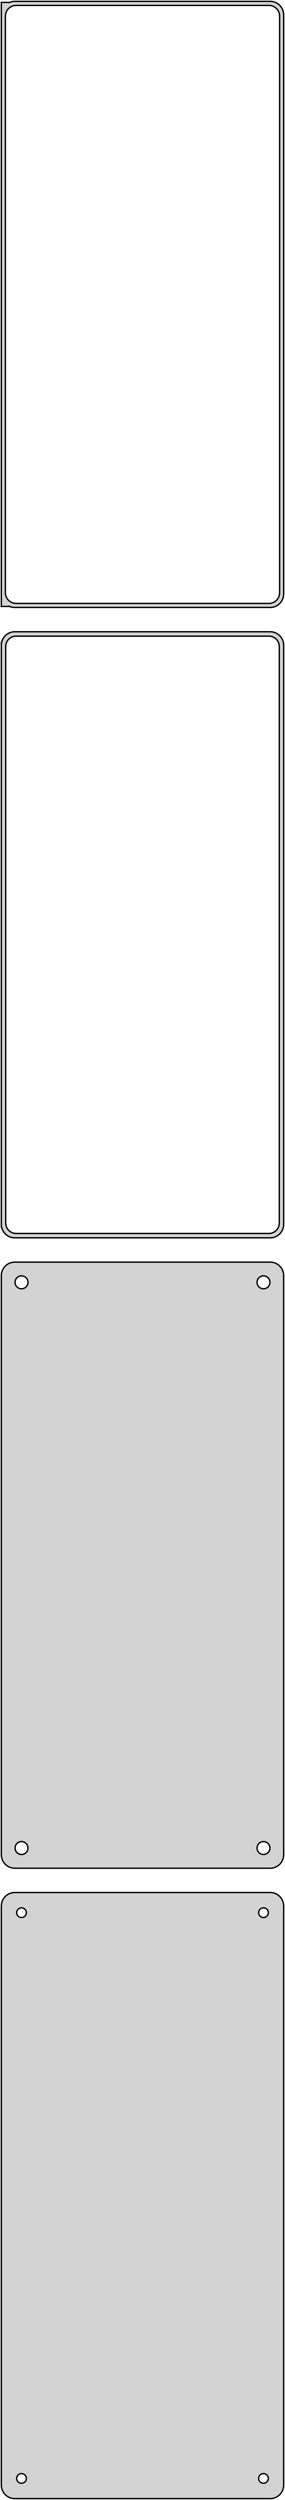 <?xml version="1.0" standalone="no"?>
<!DOCTYPE svg PUBLIC "-//W3C//DTD SVG 1.1//EN" "http://www.w3.org/Graphics/SVG/1.1/DTD/svg11.dtd">
<svg width="106mm" height="928mm" viewBox="-53 -1517 106 928" xmlns="http://www.w3.org/2000/svg" version="1.1">
<title>OpenSCAD Model</title>
<path d="
M 48.437,-1291.59 L 49.045,-1291.74 L 49.629,-1291.98 L 50.179,-1292.28 L 50.687,-1292.65 L 51.145,-1293.08
 L 51.545,-1293.56 L 51.882,-1294.09 L 52.149,-1294.66 L 52.343,-1295.26 L 52.461,-1295.87 L 52.5,-1296.5
 L 52.5,-1511.5 L 52.461,-1512.13 L 52.343,-1512.74 L 52.149,-1513.34 L 51.882,-1513.91 L 51.545,-1514.44
 L 51.145,-1514.92 L 50.687,-1515.35 L 50.179,-1515.72 L 49.629,-1516.02 L 49.045,-1516.26 L 48.437,-1516.41
 L 47.814,-1516.49 L -47.814,-1516.49 L -48.437,-1516.41 L -49.045,-1516.26 L -49.5,-1516.08 L -49.5,-1516.11
 L -52.5,-1516.11 L -52.5,-1291.89 L -49.5,-1291.89 L -49.5,-1291.92 L -49.045,-1291.74 L -48.437,-1291.59
 L -47.814,-1291.51 L 47.814,-1291.51 z
M -47.251,-1293.01 L -47.749,-1293.07 L -48.236,-1293.2 L -48.703,-1293.38 L -49.143,-1293.62 L -49.55,-1293.92
 L -49.916,-1294.26 L -50.236,-1294.65 L -50.505,-1295.07 L -50.719,-1295.53 L -50.874,-1296.01 L -50.968,-1296.5
 L -51,-1297 L -51,-1511 L -50.968,-1511.5 L -50.874,-1511.99 L -50.719,-1512.47 L -50.505,-1512.93
 L -50.236,-1513.35 L -49.916,-1513.74 L -49.55,-1514.08 L -49.143,-1514.38 L -48.703,-1514.62 L -48.236,-1514.8
 L -47.749,-1514.93 L -47.251,-1514.99 L 47.251,-1514.99 L 47.749,-1514.93 L 48.236,-1514.8 L 48.703,-1514.62
 L 49.143,-1514.38 L 49.55,-1514.08 L 49.916,-1513.74 L 50.236,-1513.35 L 50.505,-1512.93 L 50.719,-1512.47
 L 50.874,-1511.99 L 50.968,-1511.5 L 51,-1511 L 51,-1297 L 50.968,-1296.5 L 50.874,-1296.01
 L 50.719,-1295.53 L 50.505,-1295.07 L 50.236,-1294.65 L 49.916,-1294.26 L 49.55,-1293.92 L 49.143,-1293.62
 L 48.703,-1293.38 L 48.236,-1293.2 L 47.749,-1293.07 L 47.251,-1293.01 z
M 48.437,-1057.59 L 49.045,-1057.74 L 49.629,-1057.98 L 50.179,-1058.28 L 50.687,-1058.65 L 51.145,-1059.08
 L 51.545,-1059.56 L 51.882,-1060.09 L 52.149,-1060.66 L 52.343,-1061.26 L 52.461,-1061.87 L 52.5,-1062.5
 L 52.5,-1277.5 L 52.461,-1278.13 L 52.343,-1278.74 L 52.149,-1279.34 L 51.882,-1279.91 L 51.545,-1280.44
 L 51.145,-1280.92 L 50.687,-1281.35 L 50.179,-1281.72 L 49.629,-1282.02 L 49.045,-1282.26 L 48.437,-1282.41
 L 47.814,-1282.49 L -47.814,-1282.49 L -48.437,-1282.41 L -49.045,-1282.26 L -49.629,-1282.02 L -50.179,-1281.72
 L -50.687,-1281.35 L -51.145,-1280.92 L -51.545,-1280.44 L -51.882,-1279.91 L -52.149,-1279.34 L -52.343,-1278.74
 L -52.4,-1278.44 L -52.5,-1278.44 L -52.5,-1061.56 L -52.4,-1061.56 L -52.343,-1061.26 L -52.149,-1060.66
 L -51.882,-1060.09 L -51.545,-1059.56 L -51.145,-1059.08 L -50.687,-1058.65 L -50.179,-1058.28 L -49.629,-1057.98
 L -49.045,-1057.74 L -48.437,-1057.59 L -47.814,-1057.51 L 47.814,-1057.51 z
M -47.243,-1059.14 L -47.726,-1059.2 L -48.197,-1059.32 L -48.649,-1059.5 L -49.075,-1059.73 L -49.468,-1060.02
 L -49.823,-1060.35 L -50.133,-1060.72 L -50.394,-1061.13 L -50.601,-1061.57 L -50.751,-1062.04 L -50.842,-1062.51
 L -50.873,-1063 L -50.873,-1277 L -50.842,-1277.49 L -50.751,-1277.96 L -50.601,-1278.43 L -50.394,-1278.87
 L -50.133,-1279.28 L -49.823,-1279.65 L -49.468,-1279.98 L -49.075,-1280.27 L -48.649,-1280.5 L -48.197,-1280.68
 L -47.726,-1280.8 L -47.243,-1280.86 L 47.243,-1280.86 L 47.726,-1280.8 L 48.197,-1280.68 L 48.649,-1280.5
 L 49.075,-1280.27 L 49.468,-1279.98 L 49.823,-1279.65 L 50.133,-1279.28 L 50.394,-1278.87 L 50.601,-1278.43
 L 50.751,-1277.96 L 50.842,-1277.49 L 50.873,-1277 L 50.873,-1063 L 50.842,-1062.51 L 50.751,-1062.04
 L 50.601,-1061.57 L 50.394,-1061.13 L 50.133,-1060.72 L 49.823,-1060.35 L 49.468,-1060.02 L 49.075,-1059.73
 L 48.649,-1059.5 L 48.197,-1059.32 L 47.726,-1059.2 L 47.243,-1059.14 z
M 48.437,-823.589 L 49.045,-823.745 L 49.629,-823.976 L 50.179,-824.278 L 50.687,-824.647 L 51.145,-825.077
 L 51.545,-825.561 L 51.882,-826.091 L 52.149,-826.659 L 52.343,-827.257 L 52.461,-827.873 L 52.5,-828.5
 L 52.5,-1043.5 L 52.461,-1044.13 L 52.343,-1044.74 L 52.149,-1045.34 L 51.882,-1045.91 L 51.545,-1046.44
 L 51.145,-1046.92 L 50.687,-1047.35 L 50.179,-1047.72 L 49.629,-1048.02 L 49.045,-1048.26 L 48.437,-1048.41
 L 47.814,-1048.49 L -47.814,-1048.49 L -48.437,-1048.41 L -49.045,-1048.26 L -49.629,-1048.02 L -50.179,-1047.72
 L -50.687,-1047.35 L -51.145,-1046.92 L -51.545,-1046.44 L -51.882,-1045.91 L -52.149,-1045.34 L -52.343,-1044.74
 L -52.461,-1044.13 L -52.5,-1043.5 L -52.5,-828.5 L -52.461,-827.873 L -52.343,-827.257 L -52.149,-826.659
 L -51.882,-826.091 L -51.545,-825.561 L -51.145,-825.077 L -50.687,-824.647 L -50.179,-824.278 L -49.629,-823.976
 L -49.045,-823.745 L -48.437,-823.589 L -47.814,-823.51 L 47.814,-823.51 z
M 44.849,-1038.6 L 44.55,-1038.64 L 44.258,-1038.72 L 43.978,-1038.83 L 43.714,-1038.97 L 43.47,-1039.15
 L 43.251,-1039.36 L 43.058,-1039.59 L 42.897,-1039.84 L 42.769,-1040.12 L 42.675,-1040.4 L 42.619,-1040.7
 L 42.6,-1041 L 42.619,-1041.3 L 42.675,-1041.6 L 42.769,-1041.88 L 42.897,-1042.16 L 43.058,-1042.41
 L 43.251,-1042.64 L 43.47,-1042.85 L 43.714,-1043.03 L 43.978,-1043.17 L 44.258,-1043.28 L 44.55,-1043.36
 L 44.849,-1043.4 L 45.151,-1043.4 L 45.45,-1043.36 L 45.742,-1043.28 L 46.022,-1043.17 L 46.286,-1043.03
 L 46.53,-1042.85 L 46.749,-1042.64 L 46.942,-1042.41 L 47.103,-1042.16 L 47.231,-1041.88 L 47.325,-1041.6
 L 47.381,-1041.3 L 47.4,-1041 L 47.381,-1040.7 L 47.325,-1040.4 L 47.231,-1040.12 L 47.103,-1039.84
 L 46.942,-1039.59 L 46.749,-1039.36 L 46.53,-1039.15 L 46.286,-1038.97 L 46.022,-1038.83 L 45.742,-1038.72
 L 45.45,-1038.64 L 45.151,-1038.6 z
M -45.151,-1038.6 L -45.45,-1038.64 L -45.742,-1038.72 L -46.022,-1038.83 L -46.286,-1038.97 L -46.53,-1039.15
 L -46.749,-1039.36 L -46.942,-1039.59 L -47.103,-1039.84 L -47.231,-1040.12 L -47.325,-1040.4 L -47.381,-1040.7
 L -47.4,-1041 L -47.381,-1041.3 L -47.325,-1041.6 L -47.231,-1041.88 L -47.103,-1042.16 L -46.942,-1042.41
 L -46.749,-1042.64 L -46.53,-1042.85 L -46.286,-1043.03 L -46.022,-1043.17 L -45.742,-1043.28 L -45.45,-1043.36
 L -45.151,-1043.4 L -44.849,-1043.4 L -44.55,-1043.36 L -44.258,-1043.28 L -43.978,-1043.17 L -43.714,-1043.03
 L -43.47,-1042.85 L -43.251,-1042.64 L -43.058,-1042.41 L -42.897,-1042.16 L -42.769,-1041.88 L -42.675,-1041.6
 L -42.619,-1041.3 L -42.6,-1041 L -42.619,-1040.7 L -42.675,-1040.4 L -42.769,-1040.12 L -42.897,-1039.84
 L -43.058,-1039.59 L -43.251,-1039.36 L -43.47,-1039.15 L -43.714,-1038.97 L -43.978,-1038.83 L -44.258,-1038.72
 L -44.55,-1038.64 L -44.849,-1038.6 z
M 44.849,-828.605 L 44.55,-828.643 L 44.258,-828.717 L 43.978,-828.828 L 43.714,-828.974 L 43.47,-829.151
 L 43.251,-829.357 L 43.058,-829.589 L 42.897,-829.844 L 42.769,-830.117 L 42.675,-830.403 L 42.619,-830.699
 L 42.6,-831 L 42.619,-831.301 L 42.675,-831.597 L 42.769,-831.883 L 42.897,-832.156 L 43.058,-832.411
 L 43.251,-832.643 L 43.47,-832.849 L 43.714,-833.026 L 43.978,-833.172 L 44.258,-833.283 L 44.55,-833.357
 L 44.849,-833.395 L 45.151,-833.395 L 45.45,-833.357 L 45.742,-833.283 L 46.022,-833.172 L 46.286,-833.026
 L 46.53,-832.849 L 46.749,-832.643 L 46.942,-832.411 L 47.103,-832.156 L 47.231,-831.883 L 47.325,-831.597
 L 47.381,-831.301 L 47.4,-831 L 47.381,-830.699 L 47.325,-830.403 L 47.231,-830.117 L 47.103,-829.844
 L 46.942,-829.589 L 46.749,-829.357 L 46.53,-829.151 L 46.286,-828.974 L 46.022,-828.828 L 45.742,-828.717
 L 45.45,-828.643 L 45.151,-828.605 z
M -45.151,-828.605 L -45.45,-828.643 L -45.742,-828.717 L -46.022,-828.828 L -46.286,-828.974 L -46.53,-829.151
 L -46.749,-829.357 L -46.942,-829.589 L -47.103,-829.844 L -47.231,-830.117 L -47.325,-830.403 L -47.381,-830.699
 L -47.4,-831 L -47.381,-831.301 L -47.325,-831.597 L -47.231,-831.883 L -47.103,-832.156 L -46.942,-832.411
 L -46.749,-832.643 L -46.53,-832.849 L -46.286,-833.026 L -46.022,-833.172 L -45.742,-833.283 L -45.45,-833.357
 L -45.151,-833.395 L -44.849,-833.395 L -44.55,-833.357 L -44.258,-833.283 L -43.978,-833.172 L -43.714,-833.026
 L -43.47,-832.849 L -43.251,-832.643 L -43.058,-832.411 L -42.897,-832.156 L -42.769,-831.883 L -42.675,-831.597
 L -42.619,-831.301 L -42.6,-831 L -42.619,-830.699 L -42.675,-830.403 L -42.769,-830.117 L -42.897,-829.844
 L -43.058,-829.589 L -43.251,-829.357 L -43.47,-829.151 L -43.714,-828.974 L -43.978,-828.828 L -44.258,-828.717
 L -44.55,-828.643 L -44.849,-828.605 z
M 48.437,-589.589 L 49.045,-589.745 L 49.629,-589.976 L 50.179,-590.278 L 50.687,-590.647 L 51.145,-591.077
 L 51.545,-591.561 L 51.882,-592.091 L 52.149,-592.659 L 52.343,-593.257 L 52.461,-593.873 L 52.5,-594.5
 L 52.5,-809.5 L 52.461,-810.127 L 52.343,-810.743 L 52.149,-811.341 L 51.882,-811.909 L 51.545,-812.439
 L 51.145,-812.923 L 50.687,-813.353 L 50.179,-813.722 L 49.629,-814.024 L 49.045,-814.255 L 48.437,-814.411
 L 47.814,-814.49 L -47.814,-814.49 L -48.437,-814.411 L -49.045,-814.255 L -49.629,-814.024 L -50.179,-813.722
 L -50.687,-813.353 L -51.145,-812.923 L -51.545,-812.439 L -51.882,-811.909 L -52.149,-811.341 L -52.343,-810.743
 L -52.461,-810.127 L -52.5,-809.5 L -52.5,-594.5 L -52.461,-593.873 L -52.343,-593.257 L -52.149,-592.659
 L -51.882,-592.091 L -51.545,-591.561 L -51.145,-591.077 L -50.687,-590.647 L -50.179,-590.278 L -49.629,-589.976
 L -49.045,-589.745 L -48.437,-589.589 L -47.814,-589.51 L 47.814,-589.51 z
M -45.113,-805.204 L -45.337,-805.232 L -45.556,-805.288 L -45.766,-805.371 L -45.965,-805.48 L -46.147,-805.613
 L -46.312,-805.768 L -46.456,-805.942 L -46.577,-806.133 L -46.674,-806.337 L -46.743,-806.552 L -46.786,-806.774
 L -46.8,-807 L -46.786,-807.226 L -46.743,-807.448 L -46.674,-807.663 L -46.577,-807.867 L -46.456,-808.058
 L -46.312,-808.232 L -46.147,-808.387 L -45.965,-808.52 L -45.766,-808.629 L -45.556,-808.712 L -45.337,-808.768
 L -45.113,-808.796 L -44.887,-808.796 L -44.663,-808.768 L -44.444,-808.712 L -44.234,-808.629 L -44.035,-808.52
 L -43.853,-808.387 L -43.688,-808.232 L -43.544,-808.058 L -43.423,-807.867 L -43.326,-807.663 L -43.257,-807.448
 L -43.214,-807.226 L -43.2,-807 L -43.214,-806.774 L -43.257,-806.552 L -43.326,-806.337 L -43.423,-806.133
 L -43.544,-805.942 L -43.688,-805.768 L -43.853,-805.613 L -44.035,-805.48 L -44.234,-805.371 L -44.444,-805.288
 L -44.663,-805.232 L -44.887,-805.204 z
M 44.887,-805.204 L 44.663,-805.232 L 44.444,-805.288 L 44.234,-805.371 L 44.035,-805.48 L 43.853,-805.613
 L 43.688,-805.768 L 43.544,-805.942 L 43.423,-806.133 L 43.326,-806.337 L 43.257,-806.552 L 43.214,-806.774
 L 43.2,-807 L 43.214,-807.226 L 43.257,-807.448 L 43.326,-807.663 L 43.423,-807.867 L 43.544,-808.058
 L 43.688,-808.232 L 43.853,-808.387 L 44.035,-808.52 L 44.234,-808.629 L 44.444,-808.712 L 44.663,-808.768
 L 44.887,-808.796 L 45.113,-808.796 L 45.337,-808.768 L 45.556,-808.712 L 45.766,-808.629 L 45.965,-808.52
 L 46.147,-808.387 L 46.312,-808.232 L 46.456,-808.058 L 46.577,-807.867 L 46.674,-807.663 L 46.743,-807.448
 L 46.786,-807.226 L 46.8,-807 L 46.786,-806.774 L 46.743,-806.552 L 46.674,-806.337 L 46.577,-806.133
 L 46.456,-805.942 L 46.312,-805.768 L 46.147,-805.613 L 45.965,-805.48 L 45.766,-805.371 L 45.556,-805.288
 L 45.337,-805.232 L 45.113,-805.204 z
M -45.113,-595.204 L -45.337,-595.232 L -45.556,-595.288 L -45.766,-595.371 L -45.965,-595.48 L -46.147,-595.613
 L -46.312,-595.768 L -46.456,-595.942 L -46.577,-596.133 L -46.674,-596.337 L -46.743,-596.552 L -46.786,-596.774
 L -46.8,-597 L -46.786,-597.226 L -46.743,-597.448 L -46.674,-597.663 L -46.577,-597.867 L -46.456,-598.058
 L -46.312,-598.232 L -46.147,-598.387 L -45.965,-598.52 L -45.766,-598.629 L -45.556,-598.712 L -45.337,-598.768
 L -45.113,-598.796 L -44.887,-598.796 L -44.663,-598.768 L -44.444,-598.712 L -44.234,-598.629 L -44.035,-598.52
 L -43.853,-598.387 L -43.688,-598.232 L -43.544,-598.058 L -43.423,-597.867 L -43.326,-597.663 L -43.257,-597.448
 L -43.214,-597.226 L -43.2,-597 L -43.214,-596.774 L -43.257,-596.552 L -43.326,-596.337 L -43.423,-596.133
 L -43.544,-595.942 L -43.688,-595.768 L -43.853,-595.613 L -44.035,-595.48 L -44.234,-595.371 L -44.444,-595.288
 L -44.663,-595.232 L -44.887,-595.204 z
M 44.887,-595.204 L 44.663,-595.232 L 44.444,-595.288 L 44.234,-595.371 L 44.035,-595.48 L 43.853,-595.613
 L 43.688,-595.768 L 43.544,-595.942 L 43.423,-596.133 L 43.326,-596.337 L 43.257,-596.552 L 43.214,-596.774
 L 43.2,-597 L 43.214,-597.226 L 43.257,-597.448 L 43.326,-597.663 L 43.423,-597.867 L 43.544,-598.058
 L 43.688,-598.232 L 43.853,-598.387 L 44.035,-598.52 L 44.234,-598.629 L 44.444,-598.712 L 44.663,-598.768
 L 44.887,-598.796 L 45.113,-598.796 L 45.337,-598.768 L 45.556,-598.712 L 45.766,-598.629 L 45.965,-598.52
 L 46.147,-598.387 L 46.312,-598.232 L 46.456,-598.058 L 46.577,-597.867 L 46.674,-597.663 L 46.743,-597.448
 L 46.786,-597.226 L 46.8,-597 L 46.786,-596.774 L 46.743,-596.552 L 46.674,-596.337 L 46.577,-596.133
 L 46.456,-595.942 L 46.312,-595.768 L 46.147,-595.613 L 45.965,-595.48 L 45.766,-595.371 L 45.556,-595.288
 L 45.337,-595.232 L 45.113,-595.204 z
" stroke="black" fill="lightgray" stroke-width="0.5"/>
</svg>
